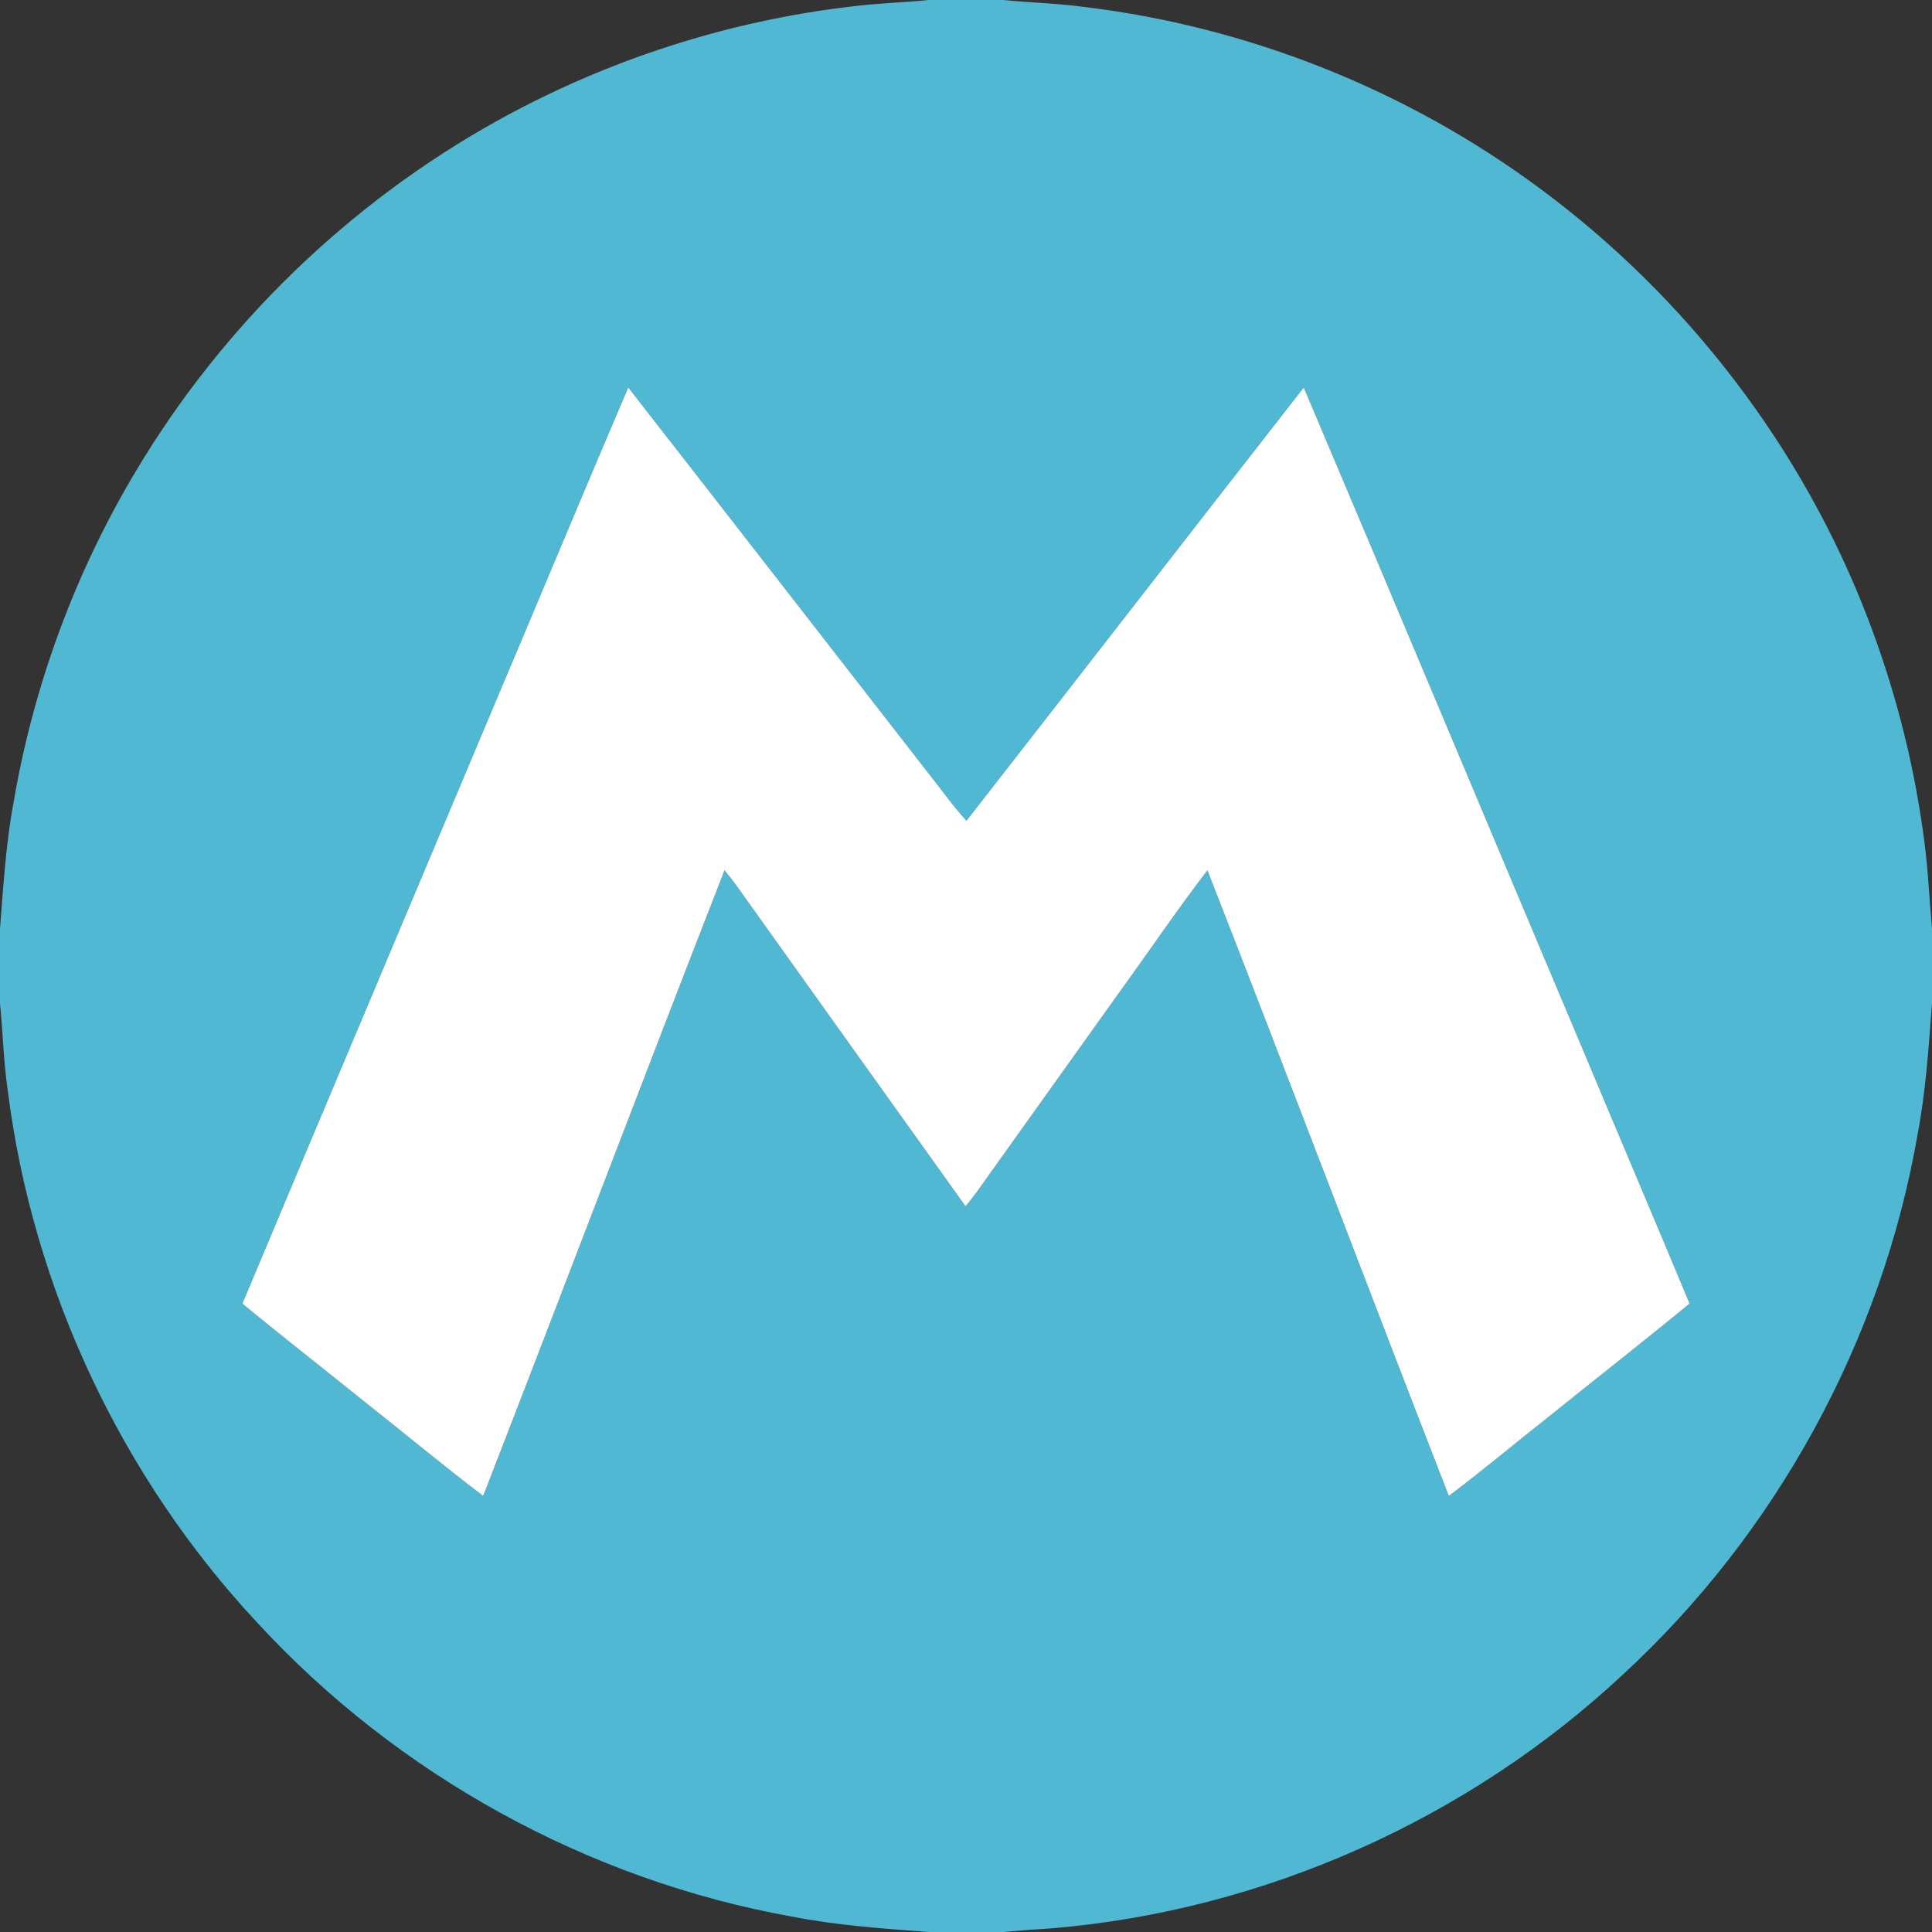 <svg xmlns="http://www.w3.org/2000/svg" width="667pt" height="667pt" version="1.1" viewBox="0 0 667 667"><rect x="0" y="0" width="667" height="667" fill="#333333" stroke="none"/><g id="#3d3f4cff"><path fill="#50b8d2" d="M 320.62 0.00 L 346.38 0.00 C 355.51 0.93 364.72 1.11 373.82 2.34 C 430.75 9.10 485.77 31.02 531.80 65.19 C 582.35 102.61 622.17 154.44 644.73 213.19 C 653.77 236.66 660.21 261.16 663.74 286.07 C 665.53 297.52 665.97 309.10 667.00 320.62 L 667.00 346.37 C 665.83 361.65 664.85 376.98 661.95 392.06 C 649.58 463.02 613.17 529.42 560.20 578.20 C 506.66 628.19 436.12 659.64 363.10 665.73 C 357.52 666.07 351.95 666.49 346.38 667.00 L 320.62 667.00 C 304.78 665.81 288.89 664.73 273.27 661.65 C 202.94 649.02 137.20 612.76 88.81 560.20 C 41.86 509.91 11.24 444.67 2.67 376.40 C 1.21 366.45 0.99 356.38 0.00 346.38 L 0.00 320.62 C 1.14 306.19 1.98 291.71 4.61 277.45 C 11.45 237.05 25.81 197.92 46.85 162.75 C 76.86 112.38 120.39 70.17 171.65 41.70 C 209.37 20.76 251.21 7.23 294.07 2.23 C 302.88 1.10 311.78 0.90 320.62 0.00 M 169.96 244.98 C 141.23 313.35 112.34 381.66 83.68 450.06 C 96.88 460.98 110.41 471.50 123.74 482.26 C 138.14 493.61 152.22 505.37 166.82 516.47 C 194.78 444.54 222.07 372.35 250.14 300.48 C 251.41 302.01 252.65 303.58 253.84 305.18 C 280.33 342.27 306.80 379.39 333.33 416.45 C 337.39 411.70 340.76 406.45 344.43 401.42 C 358.18 382.17 371.92 362.93 385.67 343.68 C 396.13 329.33 406.04 314.56 416.85 300.48 C 444.93 372.35 472.23 444.54 500.18 516.47 C 511.63 507.89 522.57 498.64 533.82 489.81 C 550.29 476.53 566.97 463.49 583.32 450.06 C 571.05 420.58 558.54 391.19 546.20 361.74 C 514.13 285.77 482.31 209.69 450.11 133.77 C 411.20 183.56 372.54 233.54 333.66 283.35 C 328.85 278.09 324.77 272.23 320.32 266.67 C 285.84 222.38 251.44 178.01 216.89 133.76 C 201.08 170.76 185.65 207.92 169.96 244.98 Z" opacity="1"/></g><g id="#ffffffff"><path fill="#fff" d="M 169.96 244.98 C 185.65 207.92 201.08 170.76 216.89 133.76 C 251.44 178.01 285.84 222.38 320.32 266.67 C 324.77 272.23 328.85 278.09 333.66 283.35 C 372.54 233.54 411.20 183.56 450.11 133.77 C 482.31 209.69 514.13 285.77 546.20 361.74 C 558.54 391.19 571.05 420.58 583.32 450.06 C 566.97 463.49 550.29 476.53 533.82 489.81 C 522.57 498.64 511.63 507.89 500.18 516.47 C 472.23 444.54 444.93 372.35 416.85 300.48 C 406.04 314.56 396.13 329.33 385.67 343.68 C 371.92 362.93 358.18 382.17 344.43 401.42 C 340.76 406.45 337.39 411.70 333.33 416.45 C 306.80 379.39 280.33 342.27 253.84 305.18 C 252.65 303.58 251.41 302.01 250.14 300.48 C 222.07 372.35 194.78 444.54 166.82 516.47 C 152.22 505.37 138.14 493.61 123.74 482.26 C 110.41 471.50 96.88 460.98 83.68 450.06 C 112.34 381.66 141.23 313.35 169.96 244.98 Z" opacity="1"/></g></svg>